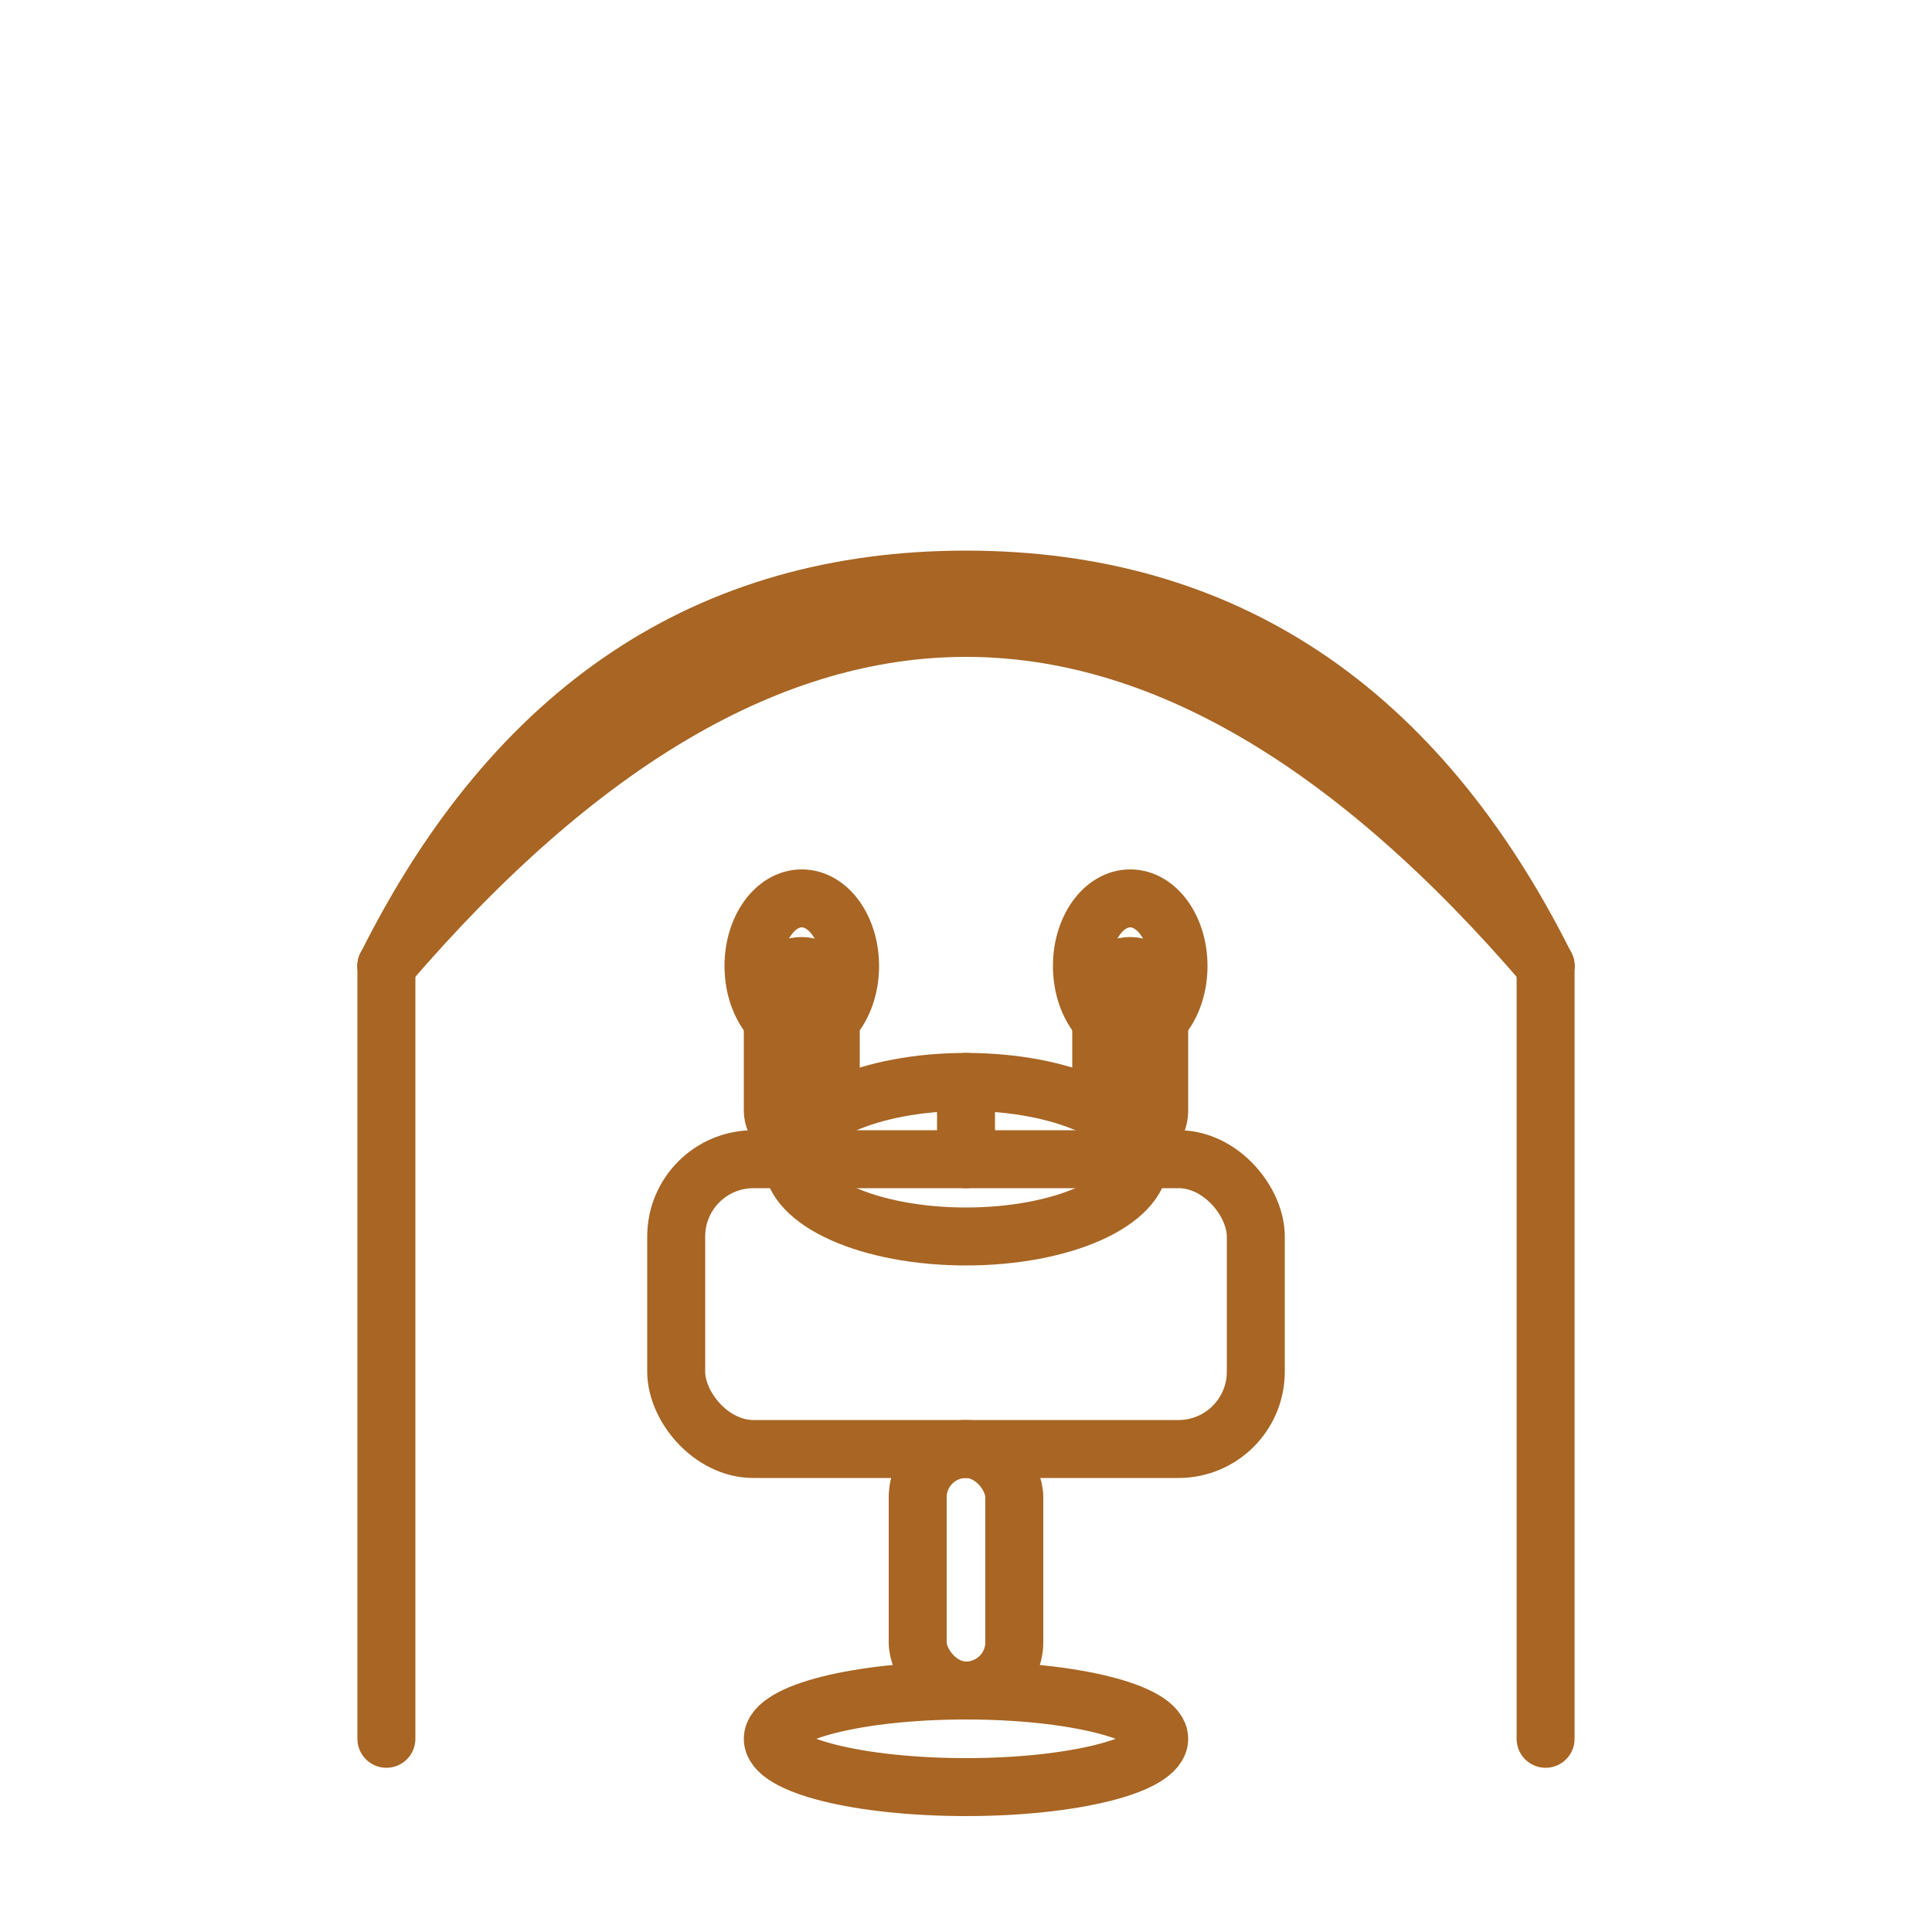 <svg width="200" height="200" viewBox="0 0 200 200" fill="none" stroke="#A86523" stroke-width="6" stroke-linecap="round" stroke-linejoin="round" xmlns="http://www.w3.org/2000/svg">
  <path d="M40 100 Q100 30 160 100" />
  <path d="M40 100 V180" />
  <path d="M160 100 V180" />
  <path d="M40 100 Q60 60 100 60 Q140 60 160 100" />
  <rect x="70" y="120" width="60" height="30" rx="8" />
  <rect x="95" y="150" width="10" height="25" rx="5" />
  <ellipse cx="100" cy="180" rx="20" ry="5" />
  <ellipse cx="100" cy="120" rx="18" ry="8" />
  <line x1="100" y1="112" x2="100" y2="120" />
  <rect x="80" y="100" width="6" height="18" rx="3" />
  <ellipse cx="83" cy="100" rx="5" ry="7" />
  <rect x="114" y="100" width="6" height="18" rx="3" />
  <ellipse cx="117" cy="100" rx="5" ry="7" />
</svg> 